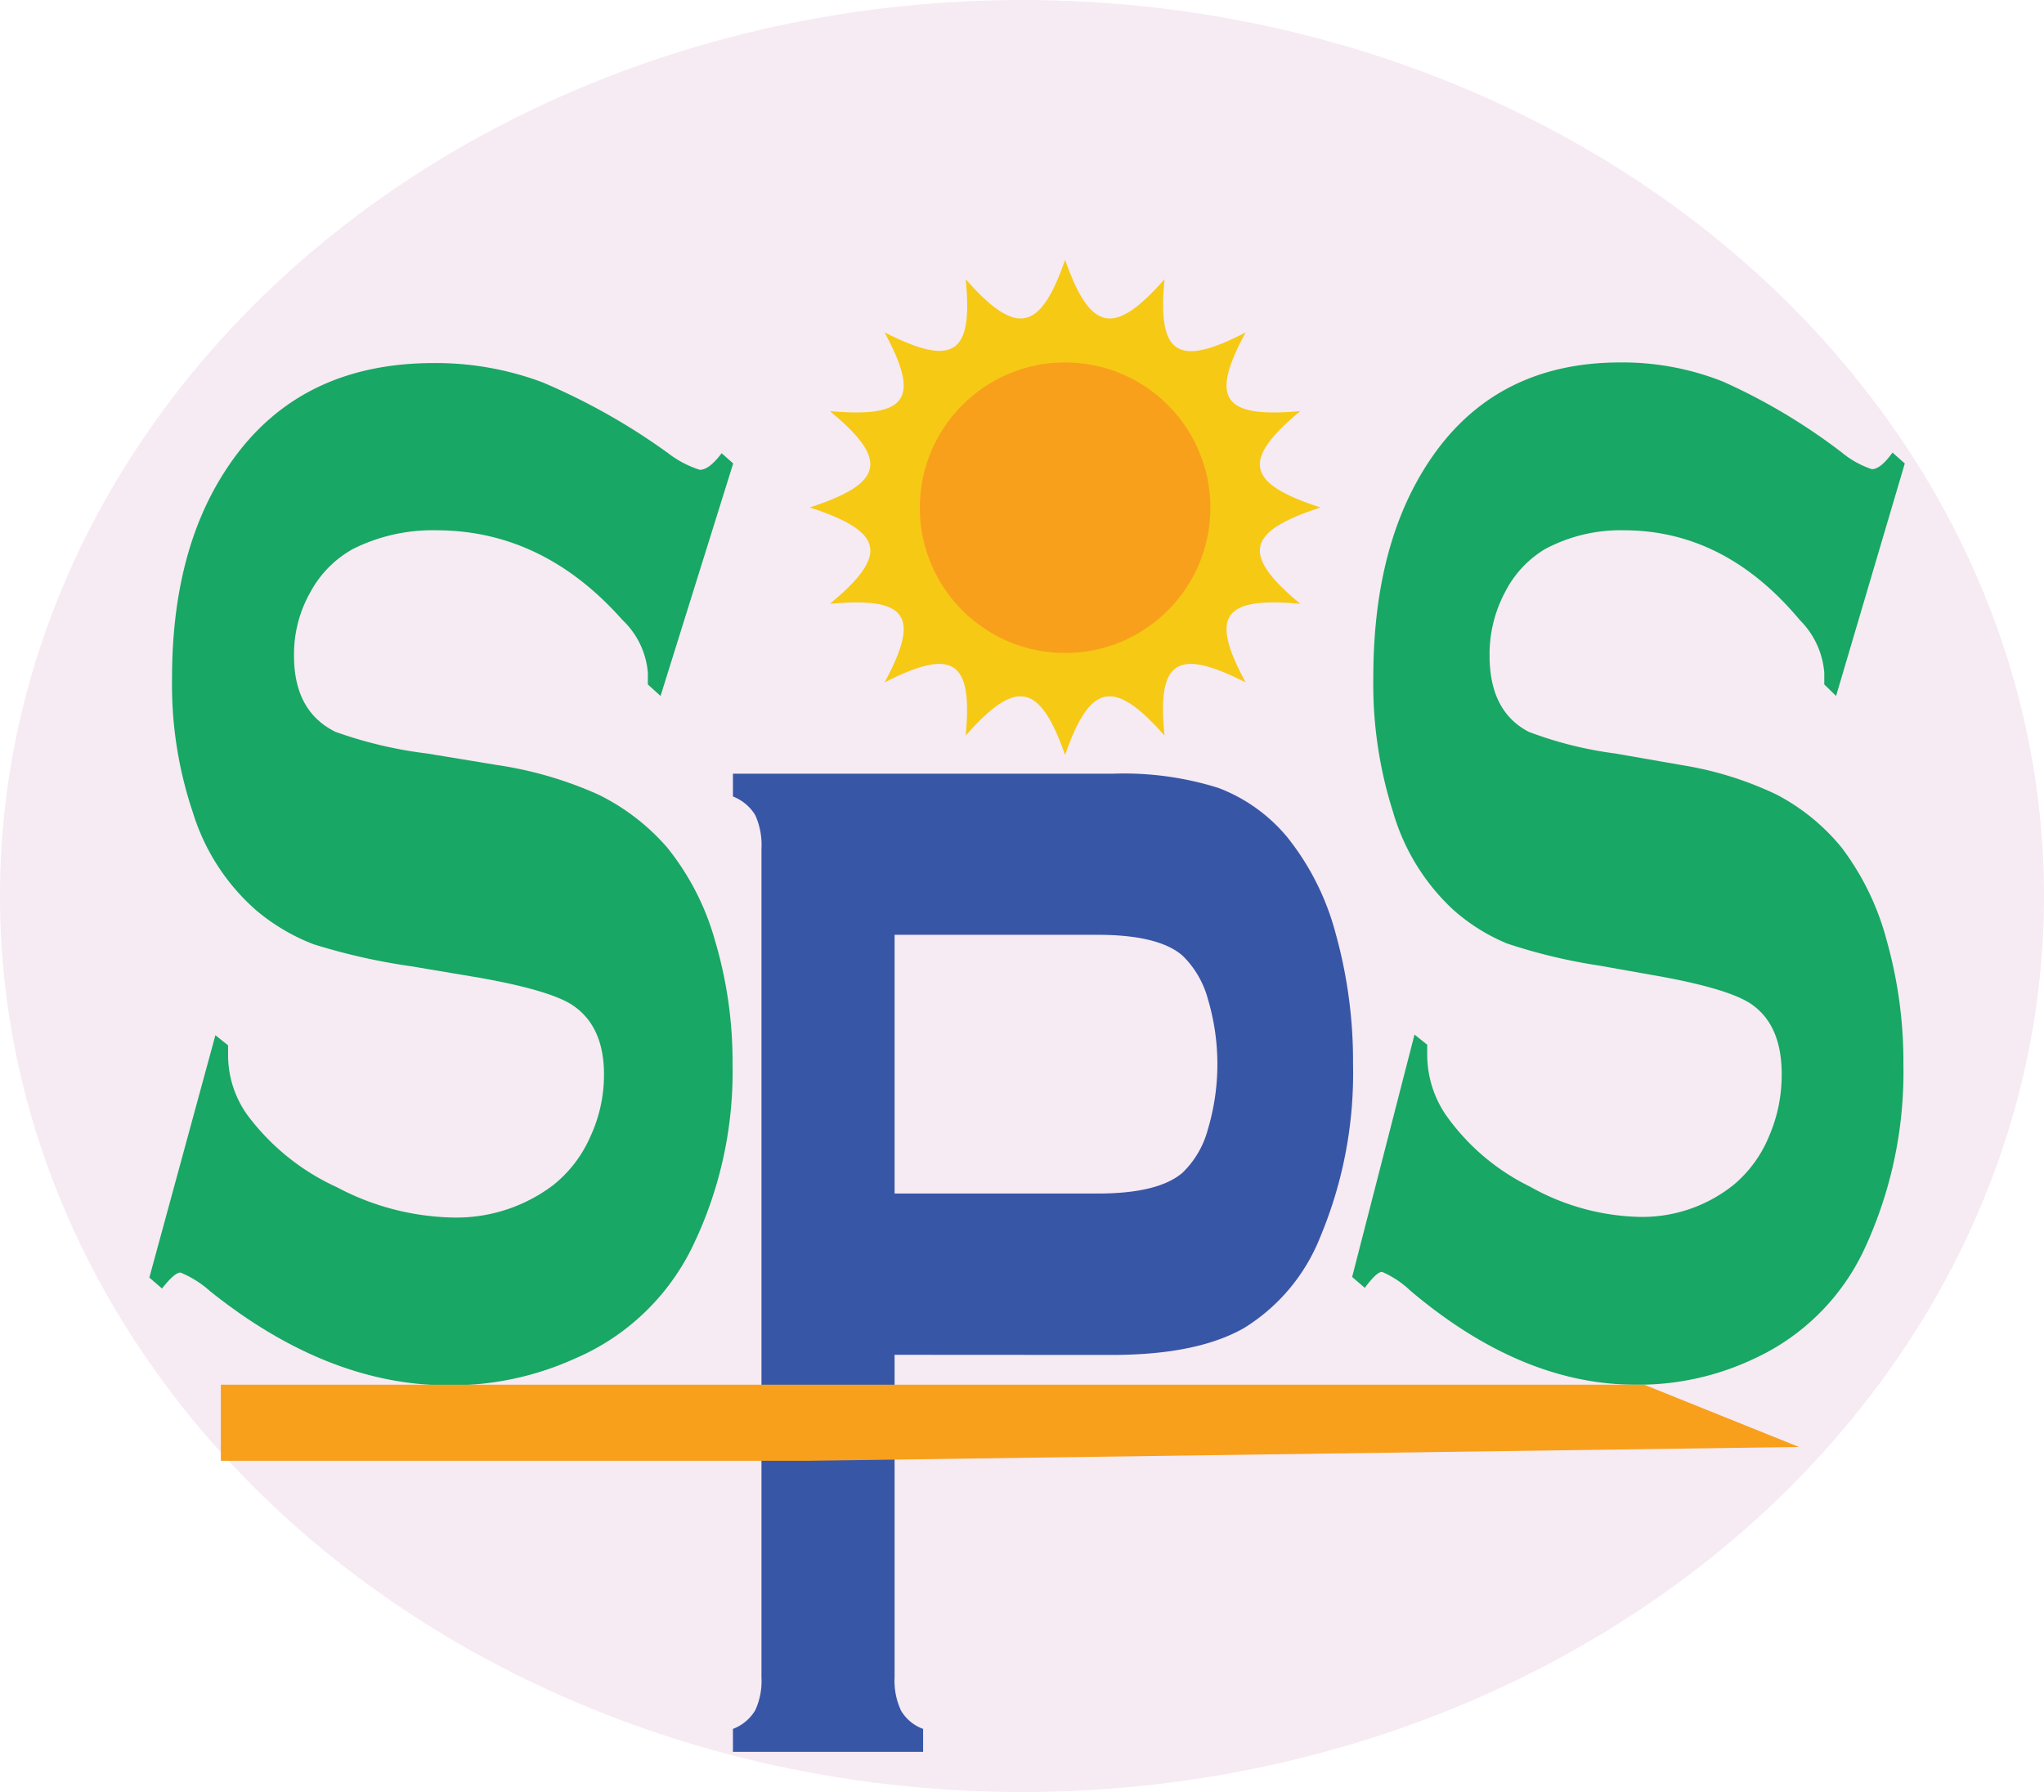 <svg id="Layer_1" data-name="Layer 1" xmlns="http://www.w3.org/2000/svg" viewBox="0 0 161.22 141.37"><defs><style>.cls-1{fill:#00b25b;}.cls-2{fill:#2555a6;}.cls-3{fill:#ffd900;}.cls-4{fill:#ba63a7;opacity:0.13;}.cls-5{fill:#f8a01c;}</style></defs><path class="cls-1" d="M279.82,280.53l-5.73,18.34-1-.91c0-.38,0-.69,0-.92a6.44,6.44,0,0,0-2-4.16q-6.27-7.08-14.7-7.08a14,14,0,0,0-6.57,1.48,8.51,8.51,0,0,0-3.36,3.42,9.91,9.91,0,0,0-1.28,5q0,4.39,3.27,6a33.42,33.42,0,0,0,7.24,1.71l5.52.91a30.23,30.23,0,0,1,8,2.34,17.25,17.25,0,0,1,5.4,4.16,20.47,20.47,0,0,1,3.78,7.36,33.5,33.5,0,0,1,1.38,9.75,31.58,31.58,0,0,1-3.27,14.6,18.3,18.3,0,0,1-9.17,8.61,23.69,23.69,0,0,1-9.95,2.11q-9.53,0-18.81-7.42a8.1,8.1,0,0,0-2.35-1.48c-.31,0-.79.42-1.45,1.26l-1-.86,5.21-19.12,1,.8v.74a8.12,8.12,0,0,0,1.51,4.74,18.25,18.25,0,0,0,7.07,5.71,20.35,20.35,0,0,0,9.07,2.39,12.65,12.65,0,0,0,8-2.56,10,10,0,0,0,2.91-3.79,11.58,11.58,0,0,0,1.09-4.93q0-3.87-2.56-5.52-1.8-1.14-7.24-2.11l-5.42-.91a48.63,48.63,0,0,1-7.7-1.74,15.86,15.86,0,0,1-4.5-2.66,16.82,16.82,0,0,1-5-7.71,31.54,31.54,0,0,1-1.65-10.62q0-9.89,4.19-16.34,5.48-8.51,16.45-8.51a23.89,23.89,0,0,1,8.58,1.52,50.31,50.31,0,0,1,9.91,5.59,8,8,0,0,0,2.5,1.31c.49,0,1.06-.43,1.72-1.31Z" transform="translate(-221.99 -243.97)"/><path class="cls-2" d="M292.55,350.84v25.44a5.55,5.55,0,0,0,.51,2.63,3.34,3.34,0,0,0,1.74,1.44v1.81h-15v-1.81a3.46,3.46,0,0,0,1.76-1.47,5.51,5.51,0,0,0,.49-2.6V310.93a5.7,5.7,0,0,0-.49-2.66,3.56,3.56,0,0,0-1.76-1.47V305h30a24.84,24.84,0,0,1,8.31,1.13,13.08,13.08,0,0,1,5.43,3.9,20.57,20.57,0,0,1,3.8,7.58,37.5,37.5,0,0,1,1.37,10.29,33.46,33.46,0,0,1-2.6,13.68,14.84,14.84,0,0,1-6,7.15q-3.7,2.11-10.35,2.12Zm0-12.72h16c3.19,0,5.42-.54,6.71-1.64a7.41,7.41,0,0,0,2-3.42,18,18,0,0,0,0-10.29,7.51,7.51,0,0,0-2-3.42q-1.89-1.64-6.71-1.64h-16Z" transform="translate(-221.99 -243.97)"/><path class="cls-1" d="M372.23,280.53l-5.42,18.34-.93-.91c0-.38,0-.69,0-.92a6.6,6.6,0,0,0-1.93-4.16q-5.91-7.08-13.88-7.08a12.62,12.62,0,0,0-6.21,1.48,8.36,8.36,0,0,0-3.17,3.42,10.4,10.4,0,0,0-1.21,5q0,4.39,3.09,6a30.26,30.26,0,0,0,6.84,1.71l5.21.91a27.29,27.29,0,0,1,7.52,2.34,16.49,16.49,0,0,1,5.1,4.16,21,21,0,0,1,3.57,7.36,35.29,35.29,0,0,1,1.31,9.75,33.11,33.11,0,0,1-3.09,14.6,17.79,17.79,0,0,1-8.67,8.61A21.31,21.31,0,0,1,351,353.2q-9,0-17.77-7.42A7.56,7.56,0,0,0,331,344.3c-.29,0-.74.42-1.36,1.26l-1-.86,4.92-19.12,1,.8v.74a8.48,8.48,0,0,0,1.43,4.74,17.51,17.51,0,0,0,6.67,5.71,18.42,18.42,0,0,0,8.57,2.39,11.5,11.5,0,0,0,7.54-2.56,9.87,9.87,0,0,0,2.75-3.79,12.14,12.14,0,0,0,1-4.93q0-3.87-2.42-5.52-1.69-1.14-6.84-2.11l-5.12-.91a43.79,43.79,0,0,1-7.27-1.74,15,15,0,0,1-4.25-2.66,16.92,16.92,0,0,1-4.75-7.71,33.2,33.2,0,0,1-1.56-10.62q0-9.89,3.95-16.34,5.19-8.51,15.54-8.51a21.47,21.47,0,0,1,8.11,1.52,46.91,46.91,0,0,1,9.36,5.59,7.39,7.39,0,0,0,2.36,1.31c.46,0,1-.43,1.63-1.31Z" transform="translate(-221.99 -243.97)"/><path class="cls-3" d="M326.14,284c-5.86,1.91-6.26,3.73-1.59,7.6-6.11-.56-7.16.94-4.31,6.2-5.43-2.76-7-1.74-6.4,4.19-4-4.53-5.87-4.14-7.84,1.53-2-5.67-3.85-6.06-7.84-1.53.57-5.93-1-6.95-6.4-4.19,2.85-5.26,1.8-6.76-4.31-6.2,4.67-3.87,4.27-5.69-1.59-7.6,5.86-1.92,6.26-3.74,1.59-7.6,6.11.55,7.16-.95,4.31-6.21,5.43,2.76,7,1.74,6.4-4.19,4,4.53,5.87,4.14,7.84-1.53,2,5.67,3.85,6.06,7.84,1.53-.57,5.93,1,7,6.4,4.19-2.85,5.26-1.8,6.76,4.31,6.21C319.88,280.28,320.28,282.1,326.14,284Z" transform="translate(-221.99 -243.97)"/><ellipse class="cls-4" cx="80.61" cy="70.68" rx="80.61" ry="70.68"/><circle class="cls-5" cx="84.01" cy="40.05" r="11.46"/><polygon class="cls-5" points="17.42 109.23 53.38 109.23 129.69 109.23 141.89 114.14 63.85 115.23 17.42 115.23 17.42 109.23"/></svg>